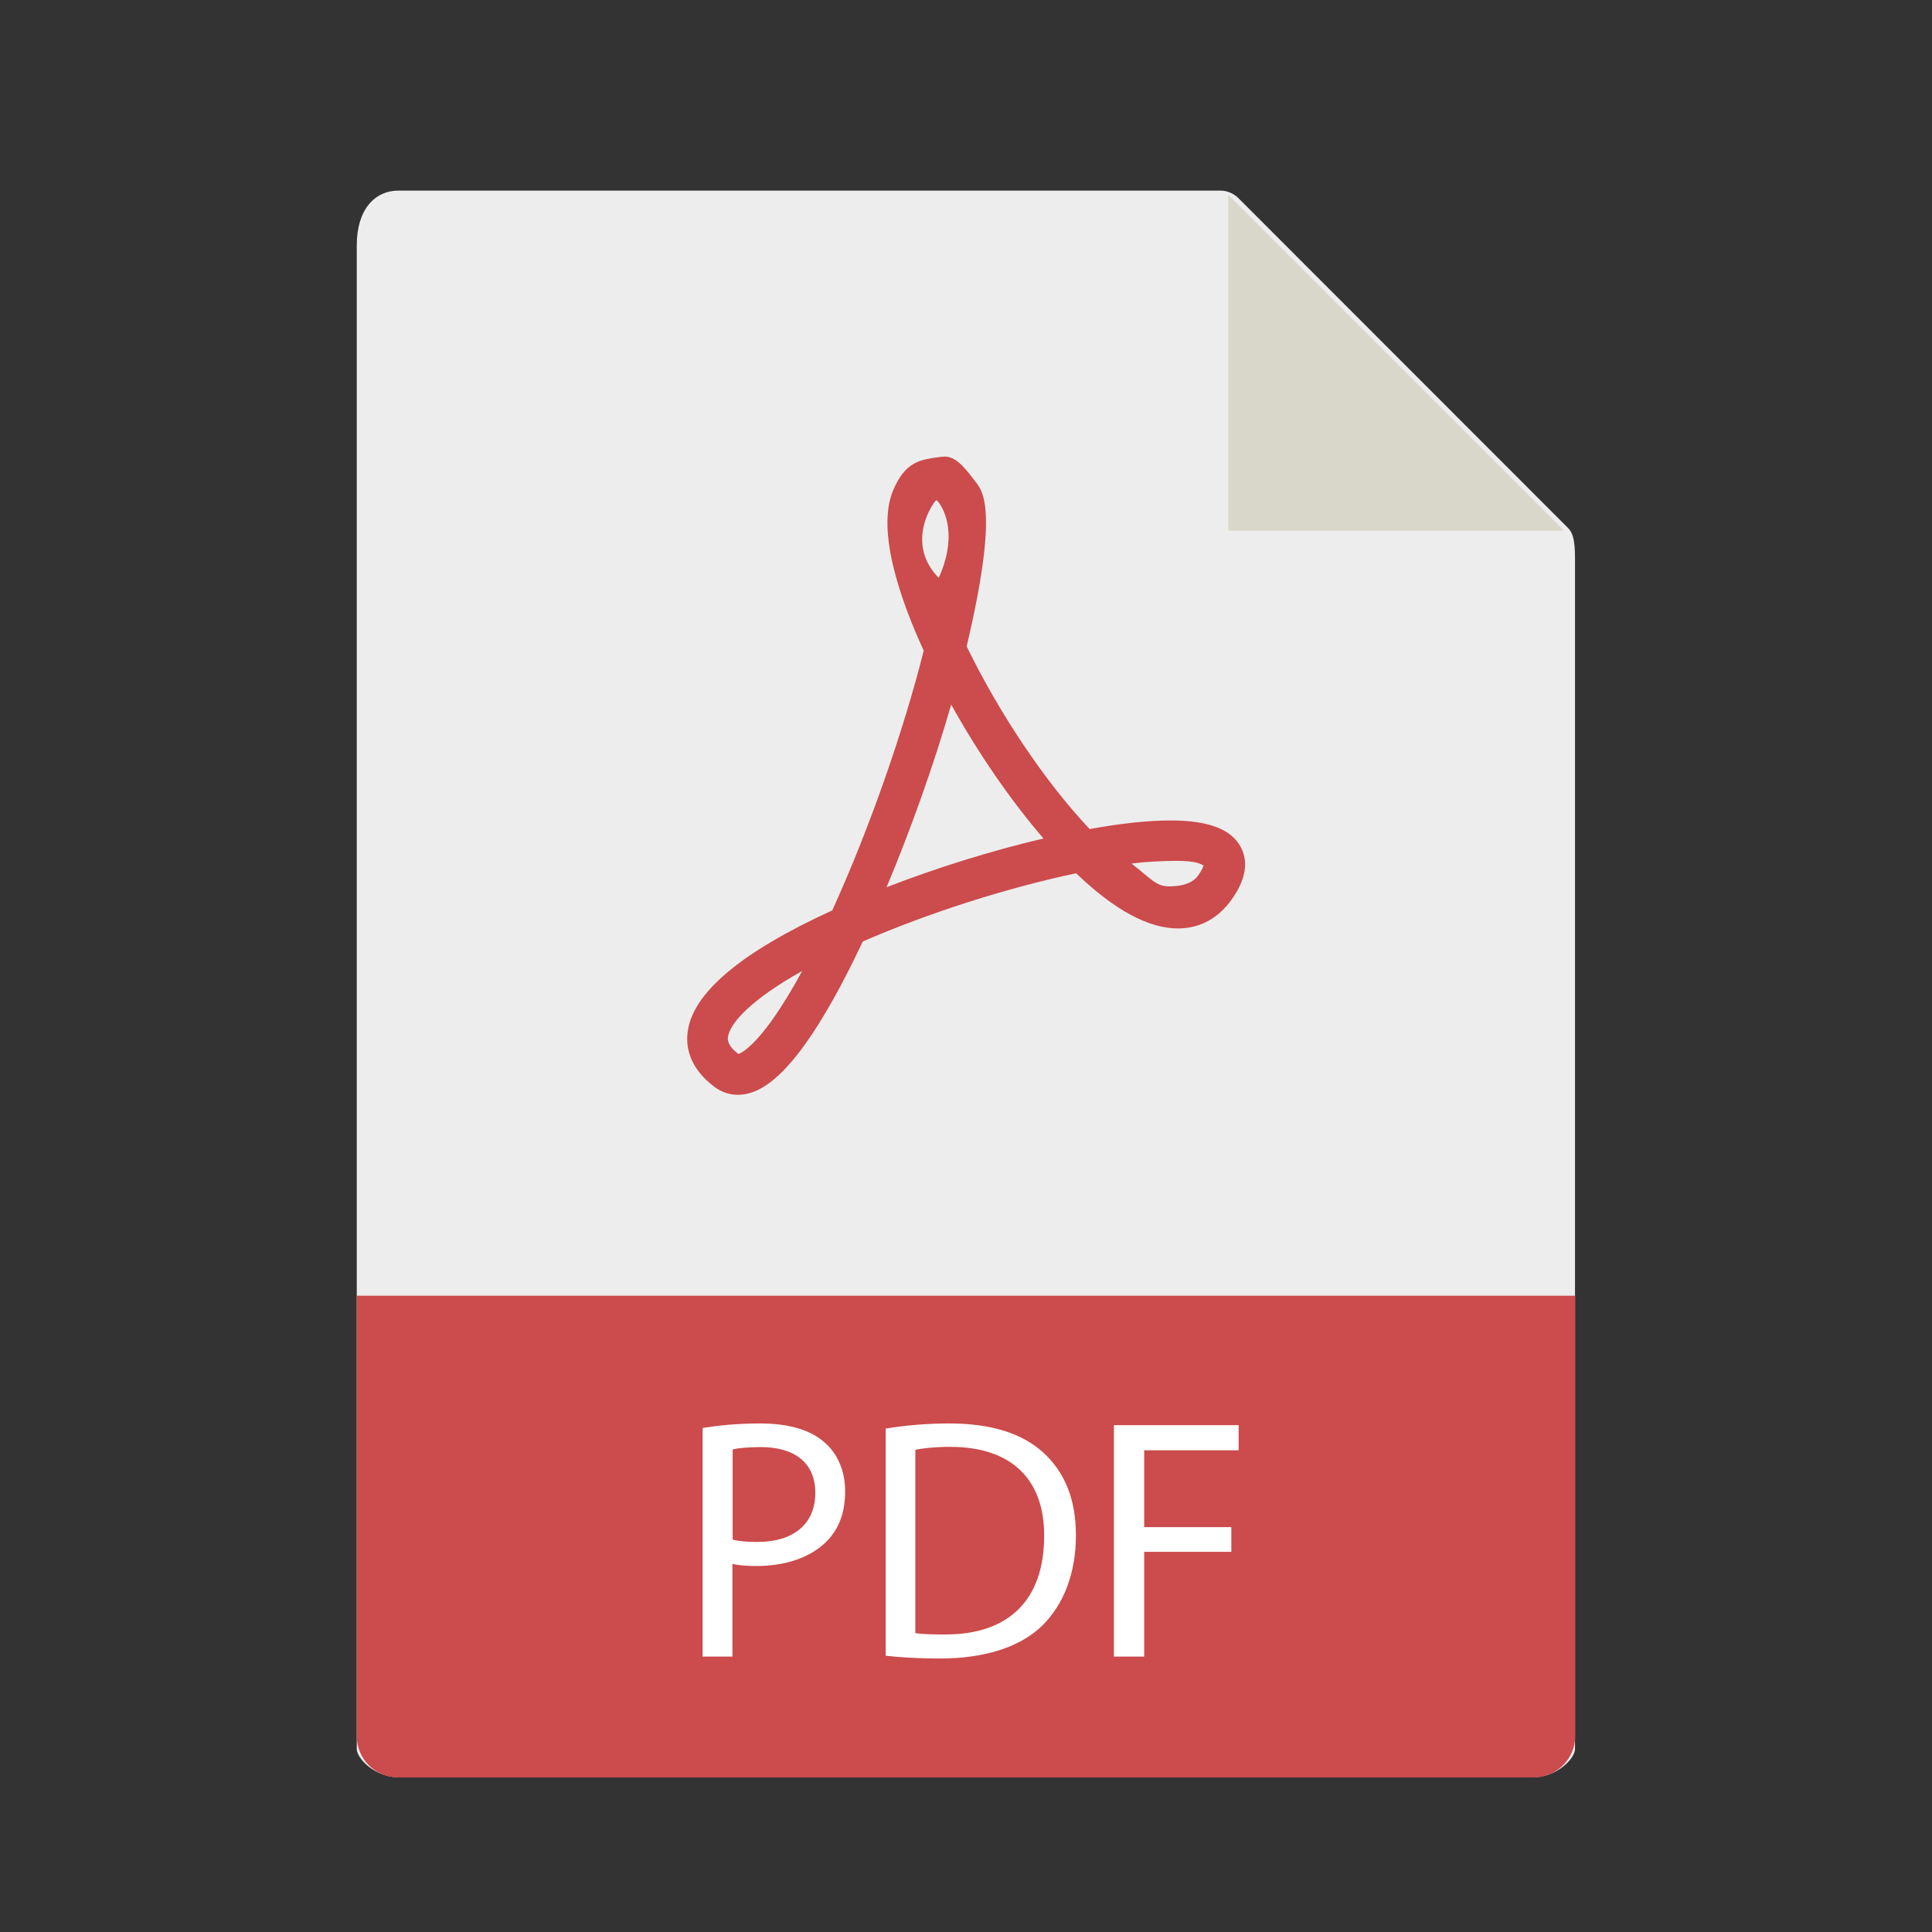<?xml version="1.0" encoding="utf-8"?>
<!-- Generator: Adobe Illustrator 24.1.0, SVG Export Plug-In . SVG Version: 6.00 Build 0)  -->
<svg version="1.1" id="Capa_1" xmlns="http://www.w3.org/2000/svg" xmlns:xlink="http://www.w3.org/1999/xlink" x="0px" y="0px"
	 viewBox="0 0 900 900" style="enable-background:new 0 0 900 900;" xml:space="preserve">
<rect x="0" y="0" width="900" height="900" fill="#333333" stroke="none"/>
<style type="text/css">
	.st0{fill:#EDEDED;}
	.st1{fill:#D9D7CA;}
	.st2{fill:#CC4B4C;}
	.st3{enable-background:new    ;}
	.st4{fill:#FFFFFF;}
</style>
<g>
	<path class="st0" d="M568.6,88.8H185.5c-10.7,0-19.3,8.6-19.3,25.4v700.5c0,4.6,8.6,13.2,19.3,13.2h528.9
		c10.7,0,19.3-8.6,19.3-13.2V260.1c0-9.2-1.2-12.1-3.4-14.3L576.8,92.2C574.6,90.1,571.7,88.8,568.6,88.8z"/>
	<polygon class="st1" points="572.2,90.8 572.2,247.2 728.6,247.2 	"/>
	<path class="st2" d="M343.7,510L343.7,510c-3.9,0-7.7-1.3-10.9-3.7c-11.7-8.8-13.3-18.6-12.5-25.2c2-18.3,24.7-37.5,67.4-57
		c16.9-37.1,33-82.8,42.6-121c-11.2-24.4-22.1-56.2-14.2-74.8c2.8-6.5,6.3-11.5,12.8-13.7c2.6-0.9,9-1.9,11.4-1.9
		c5.7,0,10.7,7.3,14.2,11.8c3.3,4.2,10.8,13.2-4.2,76.6c15.2,31.3,36.7,63.3,57.3,85.1c14.8-2.7,27.4-4,37.8-4
		c17.6,0,28.3,4.1,32.7,12.6c3.6,7,2.1,15.2-4.4,24.3c-6.3,8.8-14.9,13.4-25,13.4c-13.7,0-29.6-8.6-47.4-25.7
		c-31.9,6.7-69.2,18.6-99.4,31.8c-9.4,20-18.4,36-26.8,47.8C363.5,502.5,353.5,510,343.7,510z M373.7,452.3
		c-24.1,13.5-33.9,24.6-34.6,30.9c-0.1,1-0.4,3.8,4.9,7.8C345.6,490.4,355.4,486,373.7,452.3z M527.1,402.3
		c9.2,7.1,11.4,10.6,17.4,10.6c2.6,0,10.1-0.1,13.6-5c1.7-2.4,2.3-3.9,2.6-4.7c-1.4-0.7-3.2-2.2-13.2-2.2
		C541.8,401.1,534.7,401.3,527.1,402.3z M443.1,328.2c-8,27.8-18.7,57.9-30.1,85.1c23.5-9.1,49.1-17.1,73.1-22.7
		C470.9,373,455.7,350.9,443.1,328.2z M436.2,233c-1.1,0.4-15,19.8,1.1,36.2C448,245.4,436.7,232.8,436.2,233z"/>
	<path class="st2" d="M714.5,828H185.5c-10.7,0-19.3-8.6-19.3-19.3V603.6h567.6v205.1C733.8,819.3,725.1,828,714.5,828z"/>
	<g class="st3">
		<path class="st4" d="M327.4,665.2c6.7-1.1,15.5-2.1,26.7-2.1c13.8,0,23.8,3.2,30.2,9c5.8,5.1,9.4,13,9.4,22.6
			c0,9.8-2.9,17.4-8.3,23c-7.5,7.8-19.4,11.8-33,11.8c-4.2,0-8-0.2-11.2-1v43.2h-13.9V665.2z M341.3,717.2c3,0.8,6.9,1.1,11.5,1.1
			c16.8,0,27-8.3,27-22.9c0-14.4-10.2-21.3-25.4-21.3c-6.1,0-10.7,0.5-13.1,1.1V717.2z"/>
		<path class="st4" d="M412.5,665.5c8.5-1.4,18.6-2.4,29.6-2.4c20,0,34.2,4.8,43.7,13.4c9.8,8.8,15.4,21.3,15.4,38.7
			c0,17.6-5.6,32-15.5,41.9c-10.2,10.1-26.9,15.5-47.8,15.5c-10.1,0-18.2-0.5-25.3-1.3V665.5z M426.4,760.8
			c3.5,0.5,8.6,0.6,14.1,0.6c29.9,0,45.9-16.6,45.9-45.8c0.2-25.4-14.2-41.6-43.7-41.6c-7.2,0-12.6,0.6-16.3,1.4V760.8z"/>
		<path class="st4" d="M518.9,663.9h58.1v11.7h-44v35.8h40.6v11.5h-40.6v48.8h-14.1V663.9z"/>
	</g>
</g>
</svg>
